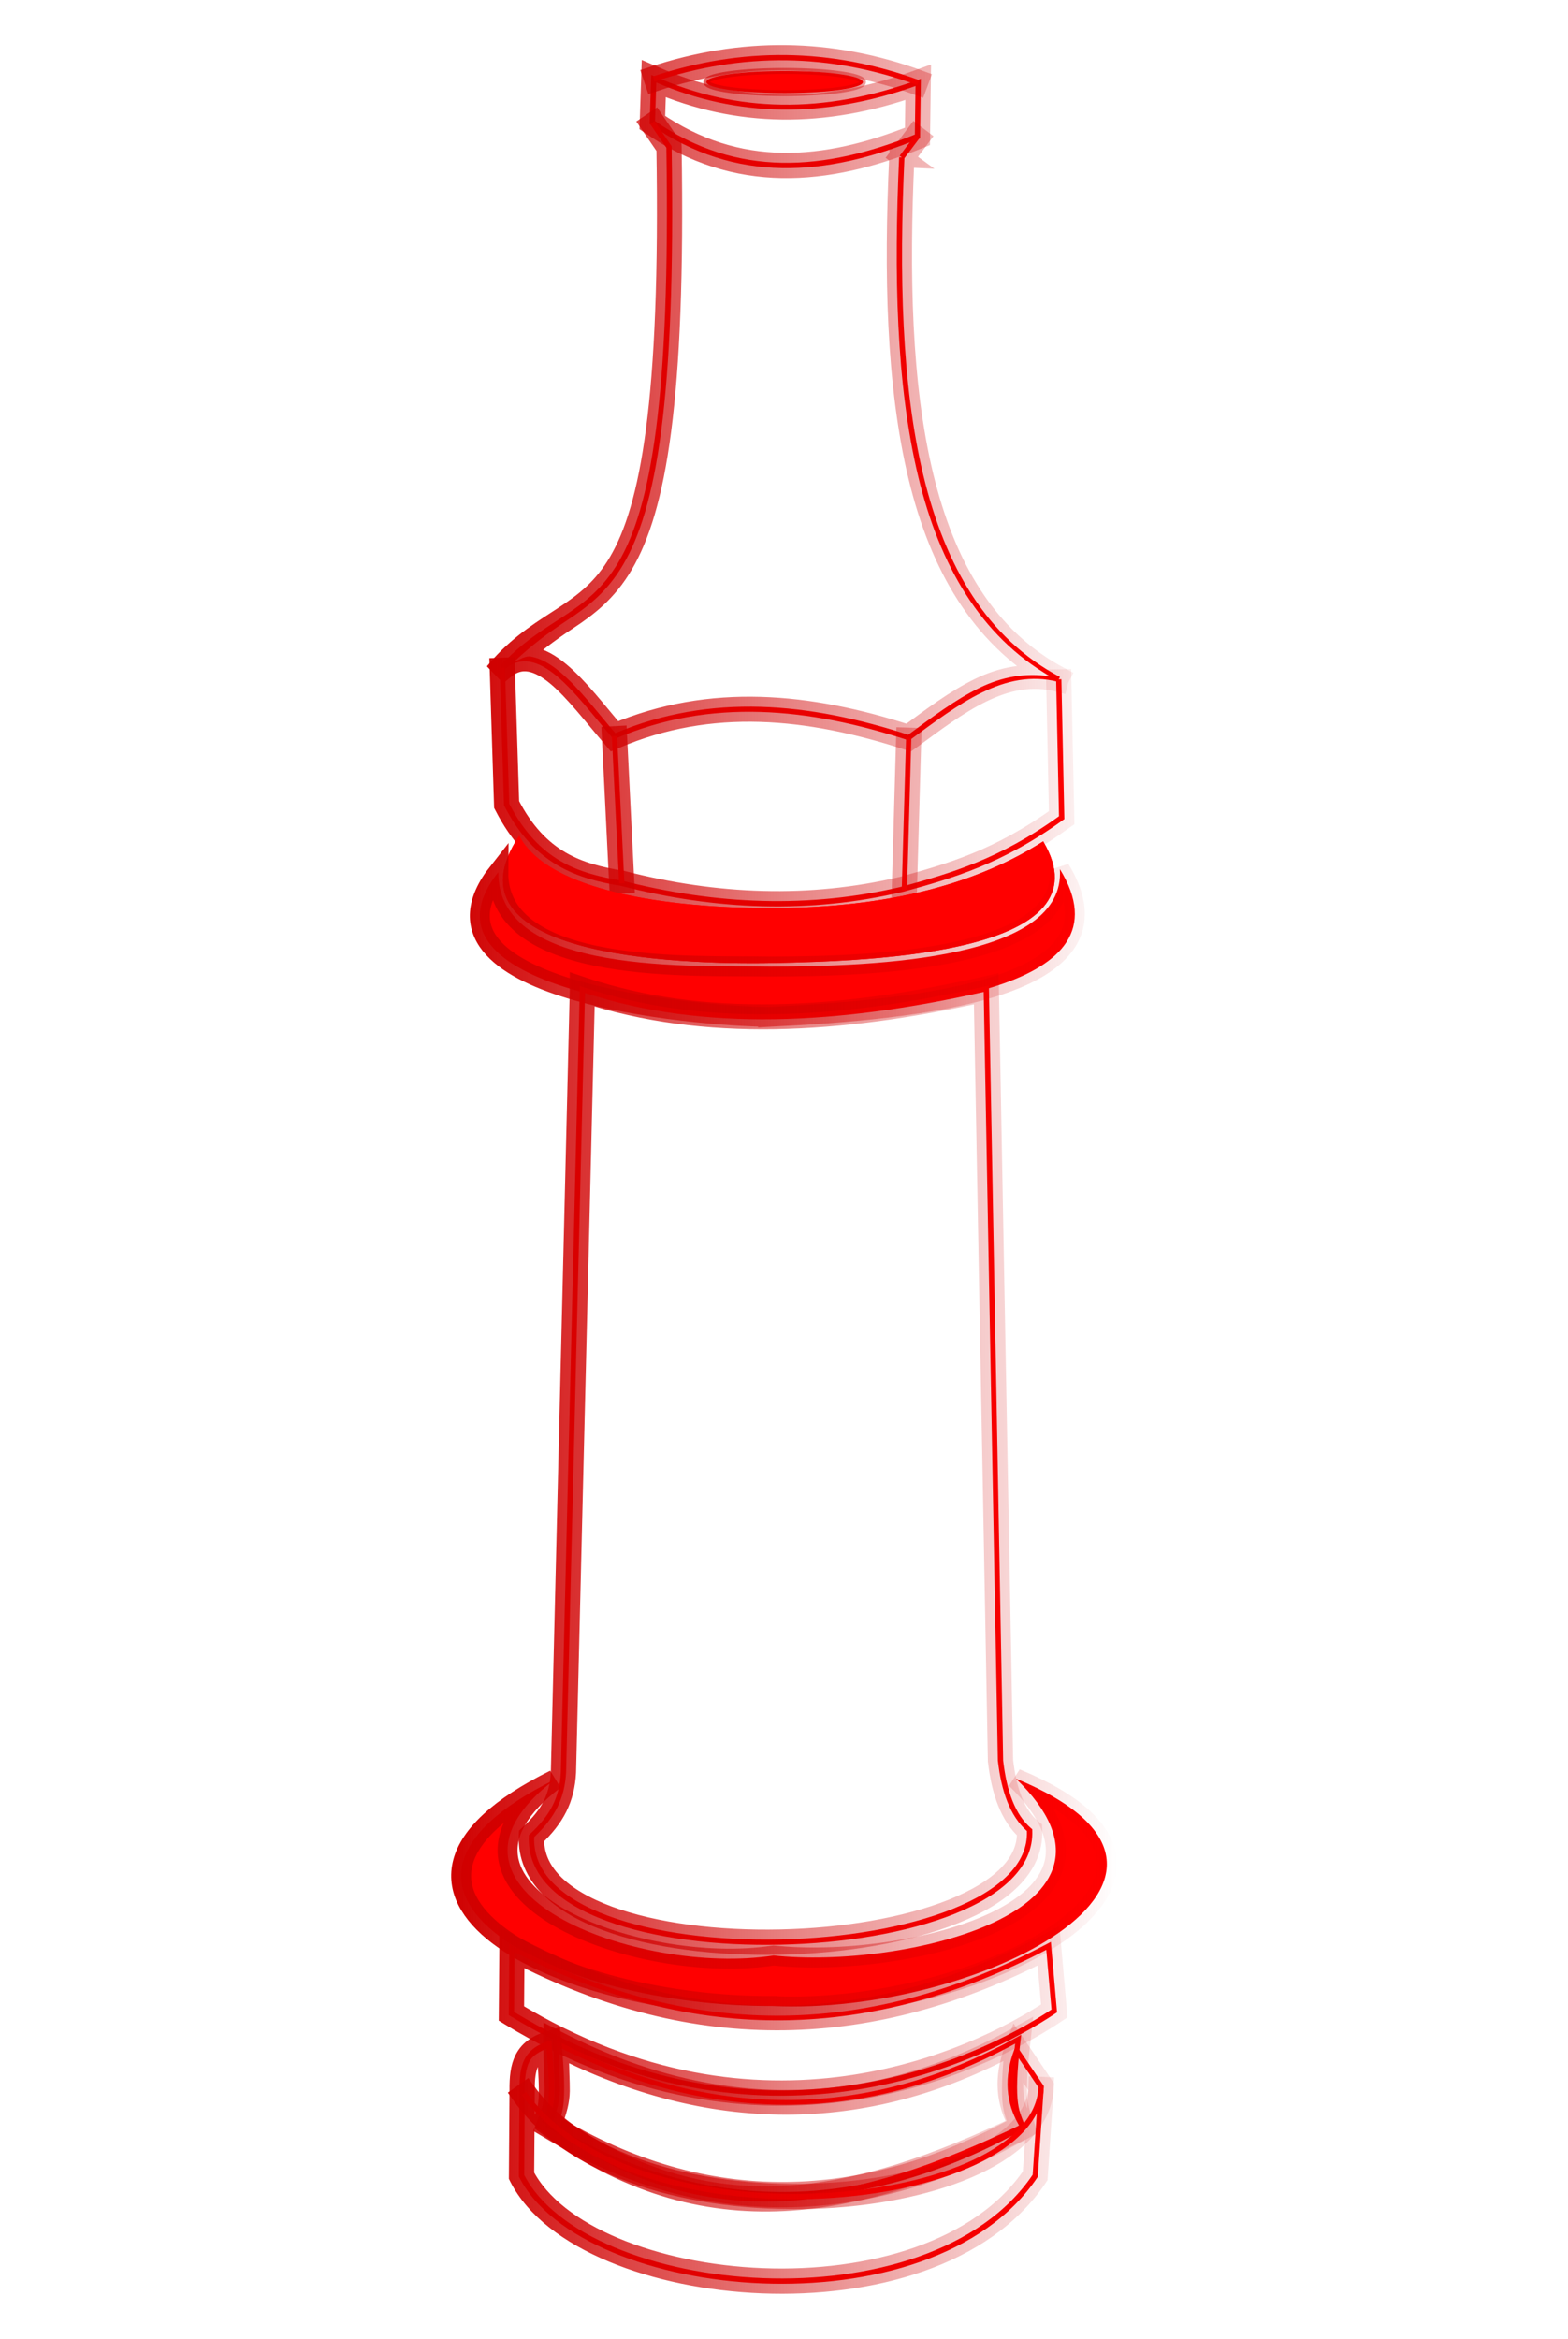 <?xml version="1.0" encoding="UTF-8" standalone="no"?>
<!-- Created with Inkscape (http://www.inkscape.org/) -->

<svg
   width="78.6mm"
   height="117.2mm"
   viewBox="0 0 78.6 117.2"
   version="1.1"
   id="svg5"
   sodipodi:docname="branch-icon.svg"
   inkscape:version="1.1.2 (b8e25be833, 2022-02-05)"
   xmlns:inkscape="http://www.inkscape.org/namespaces/inkscape"
   xmlns:sodipodi="http://sodipodi.sourceforge.net/DTD/sodipodi-0.dtd"
   xmlns:xlink="http://www.w3.org/1999/xlink"
   xmlns="http://www.w3.org/2000/svg"
   xmlns:svg="http://www.w3.org/2000/svg">
  <sodipodi:namedview
     id="namedview7"
     pagecolor="#ffffff"
     bordercolor="#666666"
     borderopacity="1.0"
     inkscape:pageshadow="2"
     inkscape:pageopacity="0.0"
     inkscape:pagecheckerboard="0"
     inkscape:document-units="mm"
     showgrid="false"
     units="mm"
     width="37.6mm"
     height="117.2mm"
     inkscape:zoom="1.2810466"
     inkscape:rotation="-1"
     inkscape:cx="-126.80066"
     inkscape:cy="175.01254"
     inkscape:window-width="1920"
     inkscape:window-height="1009"
     inkscape:window-x="-8"
     inkscape:window-y="-8"
     inkscape:window-maximized="1"
     inkscape:current-layer="layer1" />
  <defs
     id="defs2">
    <linearGradient
       inkscape:collect="always"
       id="linearGradient29782">
      <stop
         style="stop-color:#d00000;stop-opacity:1;"
         offset="0"
         id="stop29778" />
      <stop
         style="stop-color:#d00000;stop-opacity:0;"
         offset="1"
         id="stop29780" />
    </linearGradient>
    <linearGradient
       inkscape:collect="always"
       id="linearGradient24999">
      <stop
         style="stop-color:#000000;stop-opacity:1;"
         offset="0"
         id="stop24995" />
      <stop
         style="stop-color:#000000;stop-opacity:0;"
         offset="1"
         id="stop24997" />
    </linearGradient>
    <linearGradient
       inkscape:collect="always"
       id="linearGradient24922">
      <stop
         style="stop-color:#d00000;stop-opacity:1;"
         offset="0"
         id="stop24918" />
      <stop
         style="stop-color:#d00000;stop-opacity:0;"
         offset="1"
         id="stop24920" />
    </linearGradient>
    <linearGradient
       id="linearGradient24431"
       inkscape:swatch="solid">
      <stop
         style="stop-color:#000000;stop-opacity:1;"
         offset="0"
         id="stop24429" />
    </linearGradient>
    <linearGradient
       id="linearGradient3259"
       inkscape:swatch="solid">
      <stop
         style="stop-color:#000000;stop-opacity:1;"
         offset="0"
         id="stop3257" />
    </linearGradient>
    <linearGradient
       inkscape:collect="always"
       xlink:href="#linearGradient24922"
       id="linearGradient24924"
       x1="36.345"
       y1="119.318"
       x2="69.707"
       y2="119.318"
       gradientUnits="userSpaceOnUse" />
    <linearGradient
       inkscape:collect="always"
       xlink:href="#linearGradient24999"
       id="linearGradient25003"
       x1="36.345"
       y1="119.318"
       x2="69.707"
       y2="119.318"
       gradientUnits="userSpaceOnUse" />
    <linearGradient
       inkscape:collect="always"
       xlink:href="#linearGradient29782"
       id="linearGradient29784"
       x1="36.345"
       y1="119.318"
       x2="69.707"
       y2="119.318"
       gradientUnits="userSpaceOnUse" />
    <linearGradient
       inkscape:collect="always"
       xlink:href="#linearGradient29782"
       id="linearGradient889"
       gradientUnits="userSpaceOnUse"
       x1="36.345"
       y1="119.318"
       x2="69.707"
       y2="119.318" />
    <linearGradient
       inkscape:collect="always"
       xlink:href="#linearGradient29782"
       id="linearGradient891"
       gradientUnits="userSpaceOnUse"
       x1="36.345"
       y1="119.318"
       x2="69.707"
       y2="119.318" />
    <linearGradient
       inkscape:collect="always"
       xlink:href="#linearGradient29782"
       id="linearGradient893"
       gradientUnits="userSpaceOnUse"
       x1="36.345"
       y1="119.318"
       x2="69.707"
       y2="119.318" />
    <linearGradient
       inkscape:collect="always"
       xlink:href="#linearGradient29782"
       id="linearGradient895"
       gradientUnits="userSpaceOnUse"
       x1="36.345"
       y1="119.318"
       x2="69.707"
       y2="119.318" />
    <linearGradient
       inkscape:collect="always"
       xlink:href="#linearGradient29782"
       id="linearGradient897"
       gradientUnits="userSpaceOnUse"
       x1="36.345"
       y1="119.318"
       x2="69.707"
       y2="119.318" />
    <linearGradient
       inkscape:collect="always"
       xlink:href="#linearGradient29782"
       id="linearGradient899"
       gradientUnits="userSpaceOnUse"
       x1="36.345"
       y1="119.318"
       x2="69.707"
       y2="119.318" />
    <linearGradient
       inkscape:collect="always"
       xlink:href="#linearGradient29782"
       id="linearGradient901"
       gradientUnits="userSpaceOnUse"
       x1="36.345"
       y1="119.318"
       x2="69.707"
       y2="119.318" />
    <linearGradient
       inkscape:collect="always"
       xlink:href="#linearGradient29782"
       id="linearGradient903"
       gradientUnits="userSpaceOnUse"
       x1="36.345"
       y1="119.318"
       x2="69.707"
       y2="119.318" />
    <linearGradient
       inkscape:collect="always"
       xlink:href="#linearGradient29782"
       id="linearGradient905"
       gradientUnits="userSpaceOnUse"
       x1="36.345"
       y1="119.318"
       x2="69.707"
       y2="119.318" />
    <linearGradient
       inkscape:collect="always"
       xlink:href="#linearGradient29782"
       id="linearGradient907"
       gradientUnits="userSpaceOnUse"
       x1="36.345"
       y1="119.318"
       x2="69.707"
       y2="119.318" />
    <linearGradient
       inkscape:collect="always"
       xlink:href="#linearGradient29782"
       id="linearGradient909"
       gradientUnits="userSpaceOnUse"
       x1="36.345"
       y1="119.318"
       x2="69.707"
       y2="119.318" />
    <linearGradient
       inkscape:collect="always"
       xlink:href="#linearGradient29782"
       id="linearGradient911"
       gradientUnits="userSpaceOnUse"
       x1="36.345"
       y1="119.318"
       x2="69.707"
       y2="119.318" />
    <linearGradient
       inkscape:collect="always"
       xlink:href="#linearGradient29782"
       id="linearGradient913"
       gradientUnits="userSpaceOnUse"
       x1="36.345"
       y1="119.318"
       x2="69.707"
       y2="119.318" />
    <linearGradient
       inkscape:collect="always"
       xlink:href="#linearGradient29782"
       id="linearGradient915"
       gradientUnits="userSpaceOnUse"
       x1="36.345"
       y1="119.318"
       x2="69.707"
       y2="119.318" />
    <linearGradient
       inkscape:collect="always"
       xlink:href="#linearGradient29782"
       id="linearGradient917"
       gradientUnits="userSpaceOnUse"
       x1="36.345"
       y1="119.318"
       x2="69.707"
       y2="119.318" />
    <linearGradient
       inkscape:collect="always"
       xlink:href="#linearGradient29782"
       id="linearGradient919"
       gradientUnits="userSpaceOnUse"
       x1="36.345"
       y1="119.318"
       x2="69.707"
       y2="119.318" />
    <linearGradient
       inkscape:collect="always"
       xlink:href="#linearGradient29782"
       id="linearGradient921"
       gradientUnits="userSpaceOnUse"
       x1="36.345"
       y1="119.318"
       x2="69.707"
       y2="119.318" />
    <linearGradient
       inkscape:collect="always"
       xlink:href="#linearGradient24999"
       id="linearGradient923"
       gradientUnits="userSpaceOnUse"
       x1="36.345"
       y1="119.318"
       x2="69.707"
       y2="119.318" />
    <linearGradient
       inkscape:collect="always"
       xlink:href="#linearGradient24922"
       id="linearGradient925"
       gradientUnits="userSpaceOnUse"
       x1="36.345"
       y1="119.318"
       x2="69.707"
       y2="119.318" />
  </defs>
  <g
     inkscape:label="Layer 1"
     inkscape:groupmode="layer"
     id="layer1">
    <g
       id="path25168" />
    <g
       id="path25204"
       transform="translate(0.11)" />
    <g
       id="path25476"
       transform="translate(0.222)" />
    <g
       id="path25478"
       transform="translate(0.335)" />
    <g
       id="path25480"
       transform="translate(0.447)" />
    <g
       id="path25482"
       transform="translate(0.559)" />
    <g
       id="path25484"
       transform="translate(0.671)" />
    <g
       id="path25486"
       transform="translate(0.783)" />
    <g
       id="path25488"
       transform="translate(0.896)" />
    <g
       id="path25490"
       transform="translate(1.008)" />
    <g
       id="path25492"
       transform="translate(1.12)" />
    <g
       id="path25494"
       transform="translate(1.232)" />
    <g
       id="path25496"
       transform="translate(1.344)" />
    <g
       id="path25498"
       transform="translate(1.456)" />
    <g
       id="path25500"
       transform="translate(1.569)" />
    <g
       id="path25502"
       transform="translate(1.681)" />
    <g
       id="g26588"
       transform="translate(78.684,0.078)" />
    <g
       id="g26594"
       transform="translate(78.794,0.078)" />
    <g
       id="g26600"
       transform="translate(78.906,0.078)" />
    <g
       id="g26606"
       transform="translate(79.018,0.078)" />
    <g
       id="g26612"
       transform="translate(79.13,0.078)" />
    <g
       id="g26618"
       transform="translate(79.243,0.078)" />
    <g
       id="g26624"
       transform="translate(79.355,0.078)" />
    <g
       id="g26630"
       transform="translate(79.467,0.078)" />
    <g
       id="g26636"
       transform="translate(79.579,0.078)" />
    <g
       id="g26642"
       transform="translate(79.691,0.078)" />
    <g
       id="g26648"
       transform="translate(79.804,0.078)" />
    <g
       id="g26654"
       transform="translate(79.916,0.078)" />
    <g
       id="g26660"
       transform="translate(80.028,0.078)" />
    <g
       id="g26666"
       transform="translate(80.14,0.078)" />
    <g
       id="g26672"
       transform="translate(80.252,0.078)" />
    <g
       id="g26678"
       transform="translate(32.258,3.136)" />
    <g
       id="g24848"
       style="fill:url(#linearGradient25003);fill-opacity:1;stroke:url(#linearGradient24924);stroke-opacity:1"
       transform="translate(-13.726,-60.718)">
      <g
         id="g29431"
         style="fill:url(#linearGradient923);stroke:url(#linearGradient925)">
        <g
           id="g28483"
           style="fill:#ff0000;fill-opacity:1;stroke:url(#linearGradient29784);stroke-opacity:1">
          <path
             style="color:#000000;fill:#ff0000;fill-opacity:1;stroke:url(#linearGradient889);stroke-opacity:1;-inkscape-stroke:none"
             d="m 46.372,64.474 -0.006,0.195 -0.076,2.262 0.061,0.041 c 4.252,2.965 8.793,2.584 13.414,0.709 l 0.082,-0.033 0.041,-2.982 -0.182,0.066 c -4.667,1.7 -9.043,1.643 -13.154,-0.18 z m 0.252,0.379 c 4.068,1.751 8.409,1.804 12.994,0.176 l -0.033,2.432 c -4.528,1.821 -8.896,2.172 -13.025,-0.676 z"
             id="path869" />
          <path
             style="color:#000000;fill:#ff0000;fill-opacity:1;stroke:url(#linearGradient891);stroke-opacity:1;-inkscape-stroke:none"
             d="m 46.534,66.79 -0.217,0.148 0.812,1.184 c 0.209,12.737 -0.81,18.053 -2.387,20.742 -0.789,1.346 -1.714,2.046 -2.729,2.715 -1.009,0.666 -2.108,1.304 -3.193,2.494 -4.12e-4,4.52e-4 -0.002,-4.53e-4 -0.002,0 -0.005,0.005 -0.009,0.006 -0.014,0.012 l 0.184,0.191 c 0.445,-0.369 0.865,-0.47 1.299,-0.396 0.433,0.073 0.885,0.331 1.344,0.713 0.917,0.764 1.854,2.008 2.795,3.1 l 0.062,0.074 0.09,-0.039 c 4.77,-2.04 9.674,-1.547 14.658,0.078 l 0.065,0.019 0.055,-0.039 c 1.195,-0.875 2.379,-1.777 3.598,-2.369 1.219,-0.592 2.466,-0.877 3.812,-0.531 l 0.031,-0.127 0.062,-0.117 c -3.664,-1.944 -5.744,-5.528 -6.846,-10.098 -1.099,-4.559 -1.215,-10.091 -0.951,-15.898 l 0.758,-1.008 -0.211,-0.16 -0.785,1.043 0.107,0.078 -0.133,-0.006 c -0.267,5.833 -0.153,11.401 0.959,16.014 1.071,4.442 3.113,7.971 6.605,10.004 -1.239,-0.193 -2.414,0.029 -3.525,0.568 -1.234,0.599 -2.409,1.497 -3.584,2.357 -4.963,-1.609 -9.89,-2.096 -14.684,-0.08 -0.914,-1.066 -1.834,-2.285 -2.771,-3.066 -0.478,-0.399 -0.963,-0.686 -1.467,-0.771 -0.273,-0.046 -0.546,0.156 -0.82,0.246 0.892,-0.845 1.789,-1.498 2.646,-2.064 1.023,-0.675 1.998,-1.411 2.812,-2.801 1.63,-2.78 2.636,-8.134 2.424,-20.918 l -0.002,-0.039 z"
             id="path871" />
          <path
             style="color:#000000;fill:#ff0000;fill-opacity:1;stroke:url(#linearGradient893);stroke-opacity:1;-inkscape-stroke:none"
             d="m 53.128,63.478 c -2.224,-0.027 -4.45,0.333 -6.672,1.07 l 0.084,0.252 c 4.392,-1.457 8.774,-1.424 13.166,0.18 l 0.092,-0.248 c -2.222,-0.811 -4.446,-1.226 -6.67,-1.254 z"
             id="path1951" />
          <path
             id="path2188"
             style="fill:#ff0000;fill-opacity:1;stroke:url(#linearGradient895);stroke-width:0.3;stroke-linecap:round;stroke-linejoin:round;stroke-opacity:1;paint-order:markers stroke fill"
             d="m 56.983,64.83 a 3.924,0.555 0 0 1 -3.924,0.555 3.924,0.555 0 0 1 -3.924,-0.555 3.924,0.555 0 0 1 3.924,-0.555 3.924,0.555 0 0 1 3.924,0.555 z" />
          <path
             style="color:#000000;fill:#ff0000;fill-opacity:1;stroke:url(#linearGradient897);stroke-opacity:1;-inkscape-stroke:none"
             d="m 39.036,94.169 -0.264,0.01 0.219,6.893 0.014,0.027 c 1.515,2.971 3.677,3.656 5.863,4.014 4.738,1.214 9.473,1.401 14.148,0.289 h 0.002 0.002 c 2.46,-0.676 4.955,-1.388 8.002,-3.6 l 0.057,-0.039 -0.148,-7.008 -0.264,0.006 0.143,6.859 c -2.986,2.152 -5.417,2.854 -7.859,3.525 -4.632,1.101 -9.32,0.914 -14.025,-0.293 h -0.006 l -0.006,-0.002 c -2.158,-0.353 -4.184,-0.977 -5.66,-3.855 z"
             id="path2245" />
          <path
             style="color:#000000;fill:#ff0000;fill-opacity:1;stroke:url(#linearGradient899);stroke-opacity:1;-inkscape-stroke:none"
             d="m 44.659,97.599 -0.264,0.014 0.365,7.375 0.264,-0.012 z"
             id="path2717" />
          <path
             style="color:#000000;fill:#ff0000;fill-opacity:1;stroke:url(#linearGradient901);stroke-opacity:1;-inkscape-stroke:none"
             d="m 59.146,97.675 -0.219,7.668 0.264,0.008 0.219,-7.668 z"
             id="path2771" />
          <g
             id="path2825"
             style="fill:#ff0000;fill-opacity:1;stroke:url(#linearGradient907);stroke-opacity:1"
             transform="translate(-49.087,-3.456)">
            <path
               style="color:#000000;fill:#ff0000;fill-opacity:1;stroke:url(#linearGradient903);stroke-width:0;stroke-linecap:round;stroke-opacity:1;-inkscape-stroke:none"
               d="m 101.557,112.431 c 5.195,-0.095 16.852,-0.527 13.547,-6.096 -3.157,2.019 -7.557,3.366 -13.848,3.342 -4.847,-0.018 -10.936,-0.801 -12.419,-3.621 -3.988,6.001 7.706,6.467 12.72,6.376 z"
               id="path22822" />
            <path
               style="color:#000000;fill:#ff0000;fill-opacity:1;stroke:url(#linearGradient905);stroke-linecap:round;stroke-opacity:1;-inkscape-stroke:none"
               d="m 101.557,112.431 c 5.195,-0.095 16.852,-0.527 13.547,-6.096 -3.157,2.019 -7.557,3.366 -13.848,3.342 -4.847,-0.018 -10.936,-0.801 -12.419,-3.621 -3.988,6.001 7.706,6.467 12.72,6.376 z"
               id="path22824" />
          </g>
          <path
             style="color:#000000;fill:#ff0000;fill-opacity:1;stroke:url(#linearGradient909);stroke-width:1;stroke-miterlimit:4;stroke-dasharray:none;stroke-opacity:1"
             d="m 52.226,111.676 c 3.762,-0.185 8.345,-0.528 11.525,-1.579 3.179,-1.051 4.955,-2.81 3.103,-5.827 0.313,4.489 -9.123,4.883 -14.549,4.882 -3.683,-0.073 -13.647,0.483 -13.6,-4.733 -2.35,2.978 0.108,4.783 3.614,5.847 3.506,1.065 8.062,1.389 9.907,1.409 z"
             id="path12771"
             sodipodi:nodetypes="cscccsc" />
          <path
             style="color:#000000;fill:#ff0000;fill-opacity:1;stroke:url(#linearGradient911);stroke-opacity:1;-inkscape-stroke:none"
             d="m 63.296,110.103 -0.16,0.037 c -7.345,1.669 -14.206,2.049 -20.174,0.047 l -0.174,-0.059 v 0.184 l -0.949,39.209 c -0.07,1.286 -0.516,2.149 -1.564,3.119 l -0.039,0.037 -0.002,0.055 c -0.043,0.978 0.339,1.829 1.027,2.533 0.688,0.704 1.678,1.268 2.865,1.709 2.375,0.881 5.548,1.265 8.723,1.195 3.175,-0.07 6.348,-0.593 8.723,-1.545 1.187,-0.476 2.177,-1.06 2.865,-1.756 0.689,-0.696 1.074,-1.513 1.033,-2.428 l -0.002,-0.059 -0.045,-0.037 c -0.815,-0.688 -1.236,-1.879 -1.412,-3.406 v -0.006 z m -0.26,0.324 0.709,38.521 0.002,0.008 c 0.175,1.527 0.602,2.752 1.455,3.516 0.031,0.826 -0.309,1.558 -0.955,2.211 -0.651,0.659 -1.61,1.228 -2.775,1.695 -2.33,0.934 -5.48,1.458 -8.629,1.527 -3.149,0.069 -6.299,-0.317 -8.625,-1.18 -1.163,-0.431 -2.119,-0.981 -2.768,-1.645 -0.64,-0.656 -0.977,-1.418 -0.947,-2.307 1.037,-0.978 1.529,-1.925 1.6,-3.242 v -0.002 l 0.947,-39.055 c 5.952,1.948 12.743,1.58 19.986,-0.049 z"
             id="path15370" />
          <path
             style="color:#000000;fill:#ff0000;fill-opacity:1;stroke:url(#linearGradient913);stroke-opacity:1;-inkscape-stroke:none"
             d="m 52.464,161.239 c 10.131,0.479 24.061,-6.483 12.186,-11.395 6.92,6.705 -5.815,9.553 -12.145,8.864 -6.78,1.053 -18.319,-3.244 -10.978,-8.811 -11.344,5.613 0.138,11.389 10.937,11.342 z"
             id="path16340"
             sodipodi:nodetypes="ccccc" />
          <path
             style="color:#000000;fill:#ff0000;fill-opacity:1;stroke:url(#linearGradient915);stroke-opacity:1;-inkscape-stroke:none"
             d="m 66.403,158.027 -0.176,0.094 c -8.672,4.581 -17.558,4.986 -26.777,0.104 l -0.193,-0.104 v 0.219 l -0.027,3.354 0.064,0.039 c 6.262,3.818 12.138,4.434 16.926,3.77 4.788,-0.665 8.488,-2.607 10.428,-3.902 l 0.064,-0.043 z m -0.23,0.398 0.262,2.99 c -1.924,1.277 -5.553,3.172 -10.252,3.824 -4.72,0.656 -10.503,0.05 -16.687,-3.701 l 0.023,-3.006 c 9.156,4.778 18.037,4.387 26.654,-0.107 z"
             id="path19172" />
          <path
             style="color:#000000;fill:#ff0000;fill-opacity:1;stroke:url(#linearGradient917);stroke-opacity:1;-inkscape-stroke:none"
             d="m 64.915,162.683 -0.225,0.125 c -7.697,4.273 -15.518,4.049 -23.023,0.182 l -0.193,-0.1 v 0.217 c -0.012,1.244 0.058,1.88 0.051,2.385 -0.008,0.506 -0.087,0.889 -0.406,1.691 l -0.041,0.105 0.096,0.057 c 7.862,4.804 16.008,4.461 23.865,0.076 l 0.094,-0.053 -0.031,-0.102 c -0.124,-0.406 -0.274,-0.617 -0.348,-1.164 -0.074,-0.547 -0.071,-1.438 0.133,-3.162 z m -0.303,0.441 c -0.167,1.518 -0.197,2.468 -0.123,3.014 0.071,0.53 0.214,0.774 0.324,1.094 -7.736,4.284 -15.689,4.613 -23.42,-0.074 0.273,-0.712 0.387,-1.167 0.395,-1.662 0.007,-0.49 -0.045,-1.147 -0.045,-2.195 7.443,3.77 15.234,3.983 22.869,-0.176 z"
             id="path19606" />
          <path
             style="color:#000000;fill:#ff0000;fill-opacity:1;stroke:url(#linearGradient919);stroke-opacity:1;-inkscape-stroke:none"
             d="m 41.357,162.96 -0.156,0.049 c -0.592,0.185 -0.969,0.486 -1.18,0.9 -0.211,0.414 -0.259,0.925 -0.254,1.539 l -0.031,4.338 0.014,0.029 c 0.808,1.583 2.508,2.856 4.676,3.766 2.168,0.909 4.809,1.453 7.516,1.559 5.414,0.211 11.11,-1.33 13.785,-5.311 l 0.019,-0.029 0.305,-4.547 -1.393,-2.062 -0.09,0.238 c -0.524,1.377 -0.433,2.656 0.244,3.799 -4,1.913 -7.913,3.331 -11.811,3.523 -3.909,0.194 -7.804,-0.838 -11.779,-3.814 0.12,-0.213 0.226,-0.467 0.264,-0.988 0.043,-0.593 0.019,-1.468 -0.113,-2.826 z m -0.238,0.422 c 0.104,1.163 0.141,2.028 0.104,2.547 -0.041,0.567 -0.142,0.828 -0.256,0.996 l -0.07,0.105 0.1,0.074 c 4.042,3.048 8.031,4.107 12.018,3.91 3.986,-0.197 7.967,-1.644 12.018,-3.59 l 0.135,-0.065 -0.08,-0.127 c -0.661,-1.025 -0.719,-2.16 -0.32,-3.41 l 1.016,1.502 -0.293,4.373 c -2.602,3.847 -8.191,5.386 -13.537,5.178 -2.678,-0.104 -5.29,-0.645 -7.422,-1.539 -2.123,-0.891 -3.76,-2.135 -4.529,-3.627 l 0.031,-4.264 v -0.002 c -0.005,-0.598 0.049,-1.064 0.227,-1.414 0.15,-0.294 0.465,-0.483 0.861,-0.648 z"
             id="path20192" />
          <path
             style="color:#000000;fill:#ff0000;fill-opacity:1;stroke:url(#linearGradient921);stroke-opacity:1;-inkscape-stroke:none"
             d="m 65.782,165.284 c -0.051,1.479 -1.29,2.736 -3.266,3.666 -1.975,0.93 -4.666,1.52 -7.525,1.668 -5.719,0.296 -12.106,-1.179 -14.896,-5.074 l -0.215,0.154 c 2.882,4.024 9.351,5.483 15.125,5.184 2.887,-0.15 5.603,-0.741 7.623,-1.691 2.02,-0.951 3.365,-2.276 3.42,-3.896 z"
             id="path22119" />
        </g>
      </g>
    </g>
  </g>
</svg>
